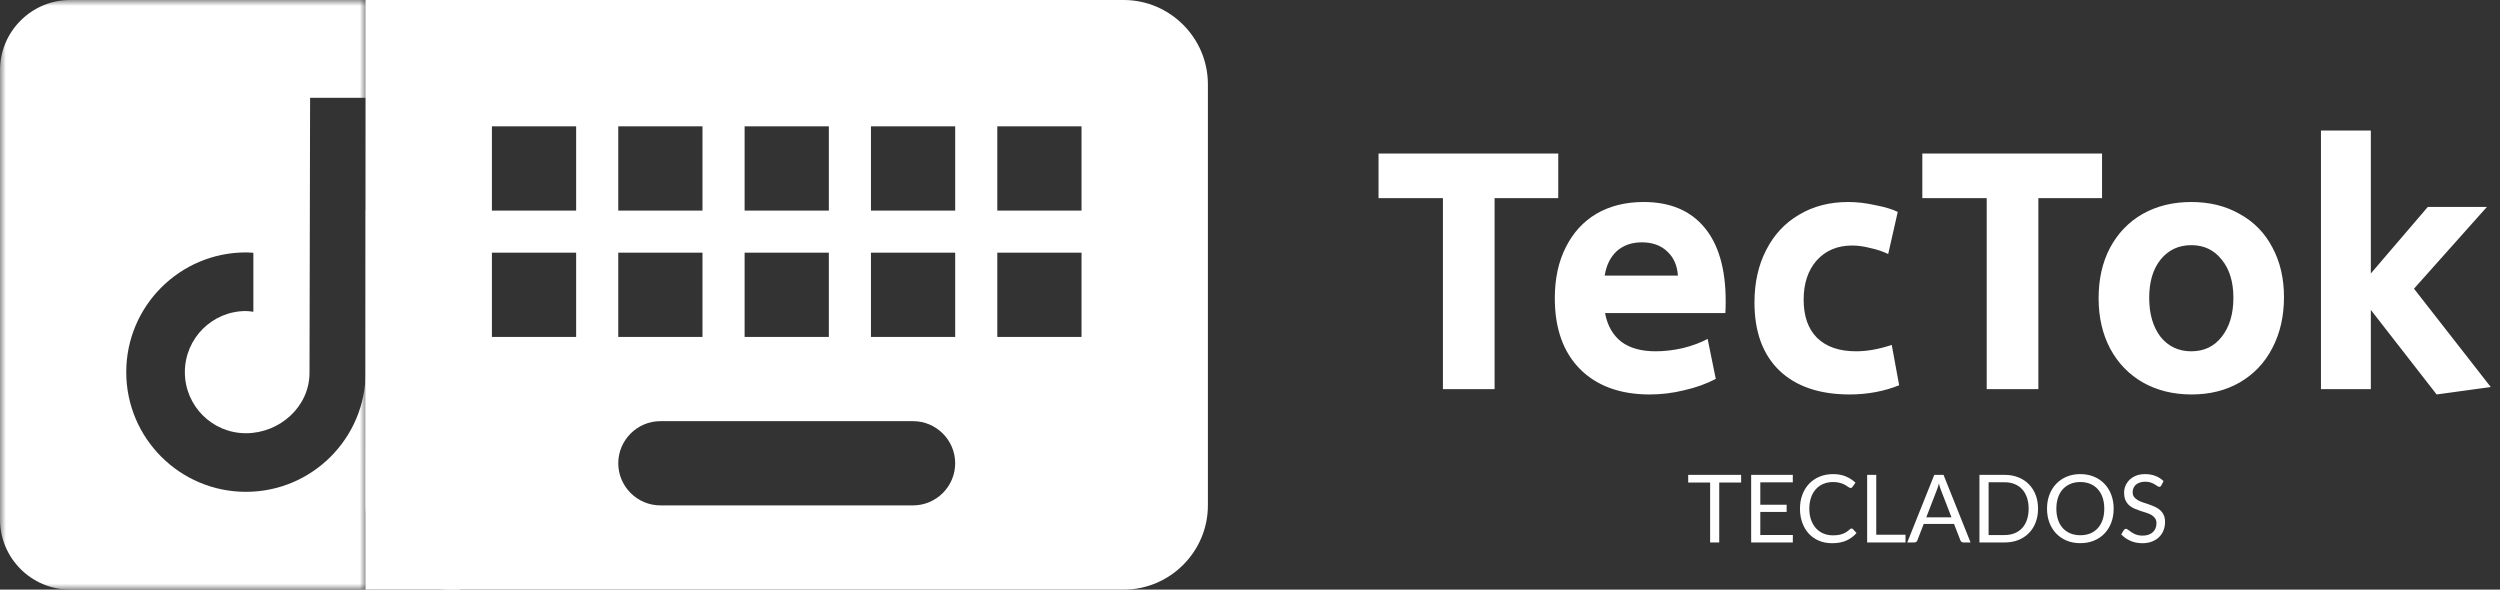 <svg width="212" height="50" viewBox="0 0 212 50" fill="none" xmlns="http://www.w3.org/2000/svg">
<rect x="0" y="0" width="212" height="50" fill="#333333" stroke="none"/>
<mask id="mask0" mask-type="alpha" maskUnits="userSpaceOnUse" x="0" y="0" width="31" height="50">
<rect width="31" height="50" fill="#C4C4C4"/>
</mask>
<g mask="url(#mask0)">
<path d="M44.048 0H5.952C2.67 0 0 2.67 0 5.952V44.048C0 47.33 2.67 50 5.952 50H44.048C47.33 50 50 47.33 50 44.048V5.952C50 2.67 47.33 0 44.048 0ZM39.293 21.813C39.023 21.838 38.749 21.855 38.471 21.855C35.349 21.855 32.605 20.249 31.008 17.821C31.008 24.189 31.008 31.434 31.008 31.556C31.008 37.162 26.463 41.707 20.857 41.707C15.251 41.707 10.706 37.162 10.706 31.556C10.706 25.95 15.251 21.405 20.857 21.405C21.069 21.405 21.276 21.424 21.485 21.437V26.439C21.276 26.414 21.071 26.376 20.857 26.376C17.995 26.376 15.676 28.695 15.676 31.557C15.676 34.419 17.995 36.738 20.857 36.738C23.719 36.738 26.246 34.483 26.246 31.621C26.246 31.508 26.296 8.295 26.296 8.295H31.077C31.527 12.57 34.979 15.944 39.293 16.254V21.813Z" fill="white"/>
</g>
<rect x="31" width="8" height="50" fill="white"/>
<path d="M95.286 0H38.143C34.214 0 31.036 3.214 31.036 7.143L31 42.857C31 46.786 34.214 50 38.143 50H95.286C99.214 50 102.429 46.786 102.429 42.857V7.143C102.429 3.214 99.214 0 95.286 0ZM63.143 10.714H70.286V17.857H63.143V10.714ZM63.143 21.429H70.286V28.571H63.143V21.429ZM52.429 10.714H59.571V17.857H52.429V10.714ZM52.429 21.429H59.571V28.571H52.429V21.429ZM48.857 28.571H41.714V21.429H48.857V28.571ZM48.857 17.857H41.714V10.714H48.857V17.857ZM77.429 42.857H56C54.036 42.857 52.429 41.25 52.429 39.286C52.429 37.321 54.036 35.714 56 35.714H77.429C79.393 35.714 81 37.321 81 39.286C81 41.25 79.393 42.857 77.429 42.857ZM81 28.571H73.857V21.429H81V28.571ZM81 17.857H73.857V10.714H81V17.857ZM91.714 28.571H84.571V21.429H91.714V28.571ZM91.714 17.857H84.571V10.714H91.714V17.857Z" fill="white"/>
<path d="M147.647 40.92H145.791V46H145.019V40.92H143.159V40.268H147.647V40.92ZM152.034 45.368L152.03 46H148.498V40.268H152.03V40.9H149.274V42.804H151.506V43.412H149.274V45.368H152.034ZM157.014 44.816C157.056 44.816 157.094 44.833 157.126 44.868L157.434 45.2C157.199 45.472 156.914 45.684 156.578 45.836C156.244 45.988 155.84 46.064 155.366 46.064C154.955 46.064 154.582 45.993 154.246 45.852C153.91 45.708 153.623 45.508 153.386 45.252C153.148 44.993 152.964 44.684 152.834 44.324C152.703 43.964 152.638 43.568 152.638 43.136C152.638 42.704 152.706 42.308 152.842 41.948C152.978 41.588 153.168 41.279 153.414 41.02C153.662 40.761 153.958 40.561 154.302 40.42C154.646 40.276 155.026 40.204 155.442 40.204C155.85 40.204 156.21 40.269 156.522 40.4C156.834 40.531 157.108 40.708 157.346 40.932L157.09 41.288C157.074 41.315 157.052 41.337 157.026 41.356C157.002 41.372 156.968 41.38 156.926 41.38C156.878 41.38 156.819 41.355 156.75 41.304C156.68 41.251 156.59 41.192 156.478 41.128C156.366 41.064 156.226 41.007 156.058 40.956C155.89 40.903 155.683 40.876 155.438 40.876C155.142 40.876 154.871 40.928 154.626 41.032C154.38 41.133 154.168 41.281 153.99 41.476C153.814 41.671 153.676 41.908 153.578 42.188C153.479 42.468 153.43 42.784 153.43 43.136C153.43 43.493 153.48 43.812 153.582 44.092C153.686 44.372 153.826 44.609 154.002 44.804C154.18 44.996 154.39 45.143 154.63 45.244C154.872 45.345 155.134 45.396 155.414 45.396C155.584 45.396 155.738 45.387 155.874 45.368C156.012 45.347 156.139 45.315 156.254 45.272C156.371 45.229 156.479 45.176 156.578 45.112C156.679 45.045 156.779 44.967 156.878 44.876C156.923 44.836 156.968 44.816 157.014 44.816ZM161.586 45.348V46H158.334V40.268H159.106V45.348H161.586ZM165.487 43.872L164.587 41.54C164.56 41.471 164.532 41.391 164.503 41.3C164.474 41.207 164.446 41.108 164.419 41.004C164.363 41.22 164.306 41.4 164.247 41.544L163.347 43.872H165.487ZM167.103 46H166.503C166.434 46 166.378 45.983 166.335 45.948C166.292 45.913 166.26 45.869 166.239 45.816L165.703 44.432H163.131L162.595 45.816C162.579 45.864 162.548 45.907 162.503 45.944C162.458 45.981 162.402 46 162.335 46H161.735L164.027 40.268H164.811L167.103 46ZM172.825 43.136C172.825 43.565 172.757 43.956 172.621 44.308C172.485 44.66 172.293 44.961 172.045 45.212C171.797 45.463 171.498 45.657 171.149 45.796C170.802 45.932 170.418 46 169.997 46H167.857V40.268H169.997C170.418 40.268 170.802 40.337 171.149 40.476C171.498 40.612 171.797 40.807 172.045 41.06C172.293 41.311 172.485 41.612 172.621 41.964C172.757 42.316 172.825 42.707 172.825 43.136ZM172.029 43.136C172.029 42.784 171.981 42.469 171.885 42.192C171.789 41.915 171.653 41.68 171.477 41.488C171.301 41.296 171.088 41.149 170.837 41.048C170.586 40.947 170.306 40.896 169.997 40.896H168.633V45.372H169.997C170.306 45.372 170.586 45.321 170.837 45.22C171.088 45.119 171.301 44.973 171.477 44.784C171.653 44.592 171.789 44.357 171.885 44.08C171.981 43.803 172.029 43.488 172.029 43.136ZM179.239 43.136C179.239 43.565 179.171 43.96 179.035 44.32C178.899 44.677 178.707 44.985 178.459 45.244C178.211 45.503 177.912 45.704 177.563 45.848C177.216 45.989 176.832 46.06 176.411 46.06C175.99 46.06 175.606 45.989 175.259 45.848C174.912 45.704 174.615 45.503 174.367 45.244C174.119 44.985 173.927 44.677 173.791 44.32C173.655 43.96 173.587 43.565 173.587 43.136C173.587 42.707 173.655 42.313 173.791 41.956C173.927 41.596 174.119 41.287 174.367 41.028C174.615 40.767 174.912 40.564 175.259 40.42C175.606 40.276 175.99 40.204 176.411 40.204C176.832 40.204 177.216 40.276 177.563 40.42C177.912 40.564 178.211 40.767 178.459 41.028C178.707 41.287 178.899 41.596 179.035 41.956C179.171 42.313 179.239 42.707 179.239 43.136ZM178.443 43.136C178.443 42.784 178.395 42.468 178.299 42.188C178.203 41.908 178.067 41.672 177.891 41.48C177.715 41.285 177.502 41.136 177.251 41.032C177 40.928 176.72 40.876 176.411 40.876C176.104 40.876 175.826 40.928 175.575 41.032C175.324 41.136 175.11 41.285 174.931 41.48C174.755 41.672 174.619 41.908 174.523 42.188C174.427 42.468 174.379 42.784 174.379 43.136C174.379 43.488 174.427 43.804 174.523 44.084C174.619 44.361 174.755 44.597 174.931 44.792C175.11 44.984 175.324 45.132 175.575 45.236C175.826 45.337 176.104 45.388 176.411 45.388C176.72 45.388 177 45.337 177.251 45.236C177.502 45.132 177.715 44.984 177.891 44.792C178.067 44.597 178.203 44.361 178.299 44.084C178.395 43.804 178.443 43.488 178.443 43.136ZM183.281 41.164C183.257 41.204 183.231 41.235 183.201 41.256C183.175 41.275 183.141 41.284 183.101 41.284C183.056 41.284 183.003 41.261 182.941 41.216C182.88 41.171 182.803 41.121 182.709 41.068C182.619 41.012 182.508 40.961 182.377 40.916C182.249 40.871 182.093 40.848 181.909 40.848C181.736 40.848 181.583 40.872 181.449 40.92C181.319 40.965 181.208 41.028 181.117 41.108C181.029 41.188 180.963 41.283 180.917 41.392C180.872 41.499 180.849 41.615 180.849 41.74C180.849 41.9 180.888 42.033 180.965 42.14C181.045 42.244 181.149 42.333 181.277 42.408C181.408 42.483 181.555 42.548 181.717 42.604C181.883 42.657 182.051 42.713 182.221 42.772C182.395 42.831 182.563 42.897 182.725 42.972C182.891 43.044 183.037 43.136 183.165 43.248C183.296 43.36 183.4 43.497 183.477 43.66C183.557 43.823 183.597 44.023 183.597 44.26C183.597 44.511 183.555 44.747 183.469 44.968C183.384 45.187 183.259 45.377 183.093 45.54C182.931 45.703 182.729 45.831 182.489 45.924C182.252 46.017 181.981 46.064 181.677 46.064C181.304 46.064 180.965 45.997 180.661 45.864C180.357 45.728 180.097 45.545 179.881 45.316L180.105 44.948C180.127 44.919 180.152 44.895 180.181 44.876C180.213 44.855 180.248 44.844 180.285 44.844C180.32 44.844 180.359 44.859 180.401 44.888C180.447 44.915 180.497 44.949 180.553 44.992C180.609 45.035 180.673 45.081 180.745 45.132C180.817 45.183 180.899 45.229 180.989 45.272C181.083 45.315 181.188 45.351 181.305 45.38C181.423 45.407 181.555 45.42 181.701 45.42C181.885 45.42 182.049 45.395 182.193 45.344C182.337 45.293 182.459 45.223 182.557 45.132C182.659 45.039 182.736 44.928 182.789 44.8C182.843 44.672 182.869 44.529 182.869 44.372C182.869 44.199 182.829 44.057 182.749 43.948C182.672 43.836 182.569 43.743 182.441 43.668C182.313 43.593 182.167 43.531 182.001 43.48C181.836 43.427 181.668 43.373 181.497 43.32C181.327 43.264 181.159 43.2 180.993 43.128C180.828 43.056 180.681 42.963 180.553 42.848C180.425 42.733 180.321 42.591 180.241 42.42C180.164 42.247 180.125 42.033 180.125 41.78C180.125 41.577 180.164 41.381 180.241 41.192C180.321 41.003 180.436 40.835 180.585 40.688C180.737 40.541 180.923 40.424 181.141 40.336C181.363 40.248 181.616 40.204 181.901 40.204C182.221 40.204 182.512 40.255 182.773 40.356C183.037 40.457 183.269 40.604 183.469 40.796L183.281 41.164Z" fill="white"/>
<path d="M122.36 16.8H116.9V13.02H132.14V16.8H126.74V33H122.36V16.8ZM139.888 33.45C137.388 33.45 135.418 32.73 133.978 31.29C132.558 29.85 131.848 27.85 131.848 25.29C131.848 23.63 132.158 22.19 132.778 20.97C133.398 19.73 134.268 18.78 135.388 18.12C136.528 17.46 137.858 17.13 139.378 17.13C141.618 17.13 143.338 17.85 144.538 19.29C145.738 20.73 146.338 22.81 146.338 25.53C146.338 25.99 146.328 26.33 146.308 26.55H136.108C136.308 27.61 136.768 28.42 137.488 28.98C138.208 29.52 139.178 29.79 140.398 29.79C141.138 29.79 141.908 29.7 142.708 29.52C143.508 29.32 144.208 29.06 144.808 28.74L145.498 32.13C144.698 32.55 143.808 32.87 142.828 33.09C141.868 33.33 140.888 33.45 139.888 33.45ZM142.288 23.37C142.228 22.51 141.928 21.83 141.388 21.33C140.848 20.81 140.128 20.55 139.228 20.55C138.368 20.55 137.658 20.8 137.098 21.3C136.558 21.8 136.218 22.49 136.078 23.37H142.288ZM156.849 33.45C154.289 33.45 152.299 32.77 150.879 31.41C149.479 30.05 148.779 28.13 148.779 25.65C148.779 23.97 149.109 22.49 149.769 21.21C150.429 19.91 151.359 18.91 152.559 18.21C153.759 17.49 155.149 17.13 156.729 17.13C157.469 17.13 158.239 17.22 159.039 17.4C159.859 17.56 160.489 17.75 160.929 17.97L160.119 21.54C159.659 21.32 159.149 21.15 158.589 21.03C158.049 20.89 157.539 20.82 157.059 20.82C155.819 20.82 154.819 21.24 154.059 22.08C153.319 22.92 152.949 24.03 152.949 25.41C152.949 26.81 153.329 27.89 154.089 28.65C154.869 29.41 155.969 29.79 157.389 29.79C158.329 29.79 159.339 29.61 160.419 29.25L161.049 32.67C159.749 33.19 158.349 33.45 156.849 33.45ZM168.473 16.8H163.013V13.02H178.253V16.8H172.853V33H168.473V16.8ZM185.852 33.45C184.292 33.45 182.912 33.11 181.712 32.43C180.532 31.75 179.612 30.8 178.952 29.58C178.292 28.34 177.962 26.91 177.962 25.29C177.962 23.67 178.282 22.25 178.922 21.03C179.582 19.79 180.502 18.83 181.682 18.15C182.882 17.47 184.262 17.13 185.822 17.13C187.382 17.13 188.752 17.47 189.932 18.15C191.132 18.81 192.052 19.75 192.692 20.97C193.352 22.19 193.682 23.6 193.682 25.2C193.682 26.82 193.352 28.26 192.692 29.52C192.052 30.76 191.132 31.73 189.932 32.43C188.752 33.11 187.392 33.45 185.852 33.45ZM185.822 29.79C186.902 29.79 187.762 29.38 188.402 28.56C189.062 27.72 189.392 26.62 189.392 25.26C189.392 23.9 189.062 22.82 188.402 22.02C187.762 21.2 186.902 20.79 185.822 20.79C184.742 20.79 183.872 21.2 183.212 22.02C182.572 22.82 182.252 23.9 182.252 25.26C182.252 26.62 182.572 27.72 183.212 28.56C183.872 29.38 184.742 29.79 185.822 29.79ZM201.047 26.28V33H196.817V11.07H201.047V23.19L205.877 17.55H210.887L204.707 24.48L211.217 32.82L206.627 33.45L201.047 26.28Z" fill="white"/>
</svg>
